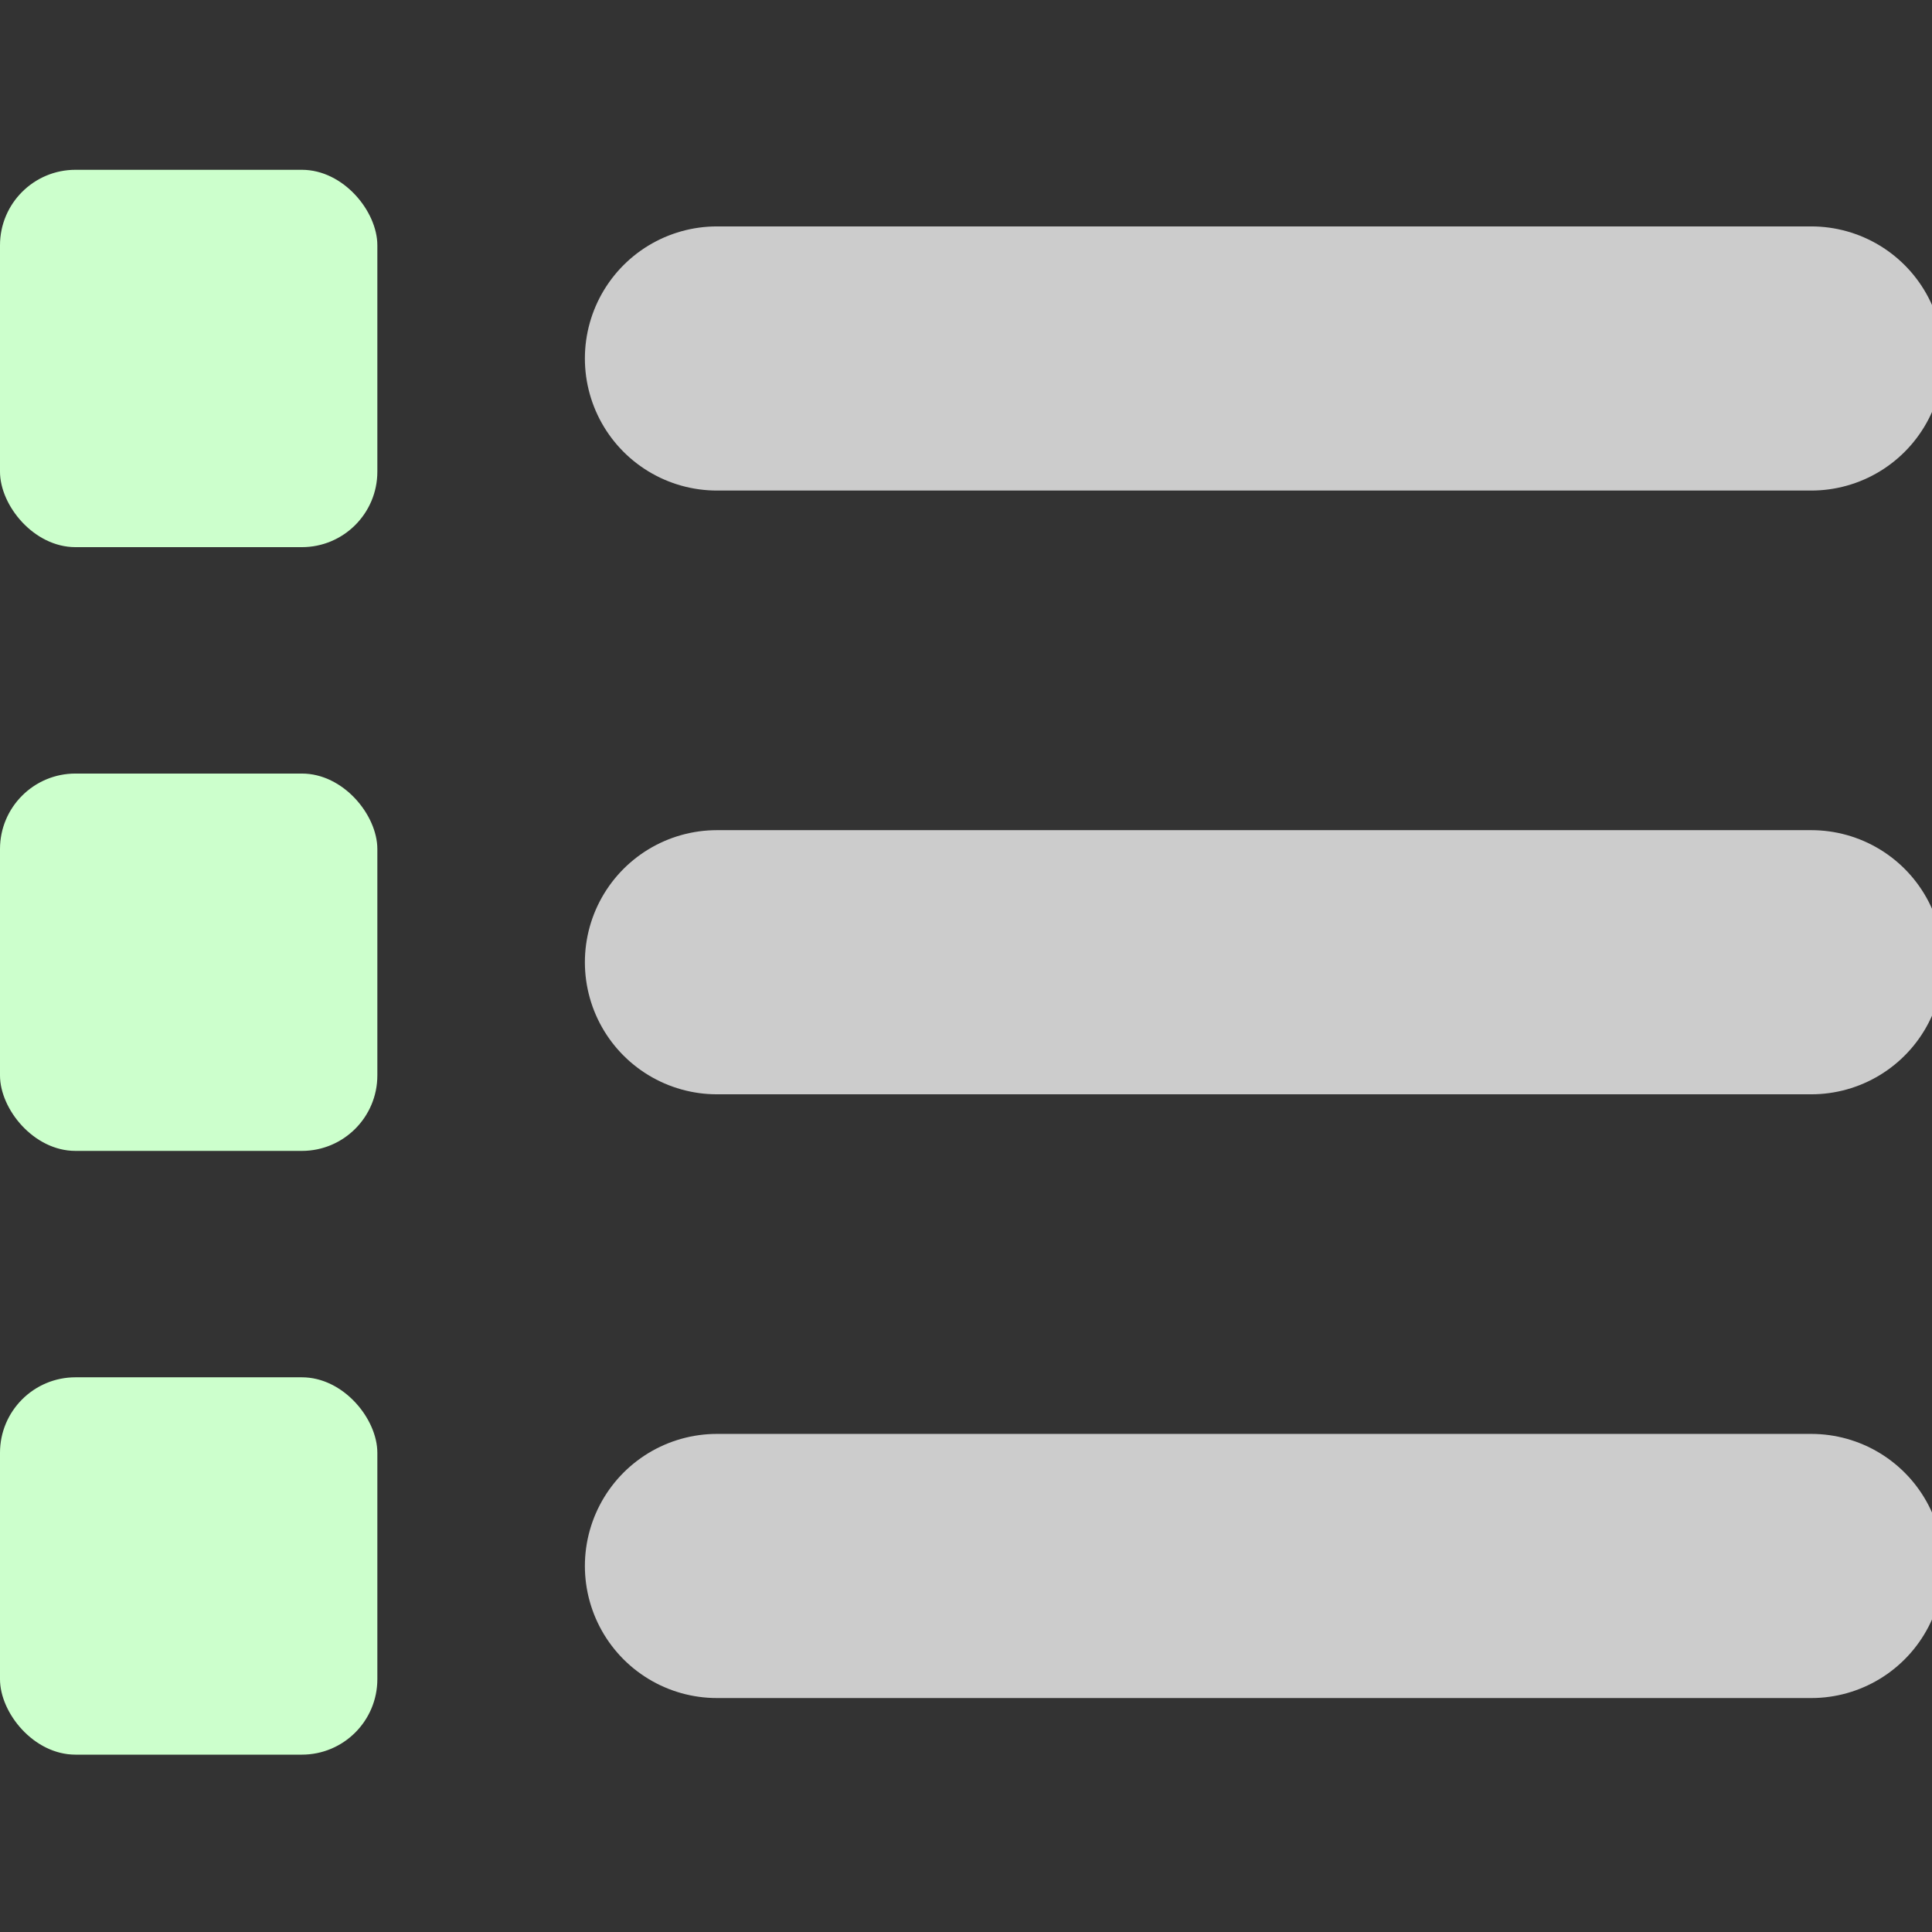 <svg aria-hidden="true" focusable="false" data-prefix="fas" data-icon="list" class="svg-inline--fa fa-list fa-w-16" role="img" xmlns="http://www.w3.org/2000/svg" viewBox="0 0 512 512">

<rect x="0" y="0" width="512" height="512" fill="#333333" stroke="none"/>

<line x1="190" y1="95" x2="480" y2="95" stroke="#cccccc" stroke-width="70" stroke-linecap="round"/>

<rect x="0" y="45" width="100" height="100" fill="#ccffcc" rx="20" ry="20"/>

<line x1="190" y1="255" x2="480" y2="255" stroke="#cccccc" stroke-width="70" stroke-linecap="round"/>

<rect x="0" y="205" width="100" height="100" fill="#ccffcc" rx="20" ry="20"/>

<line x1="190" y1="415" x2="480" y2="415" stroke="#cccccc" stroke-width="70" stroke-linecap="round"/>

<rect x="0" y="365" width="100" height="100" fill="#ccffcc" rx="20" ry="20"/>


</svg>